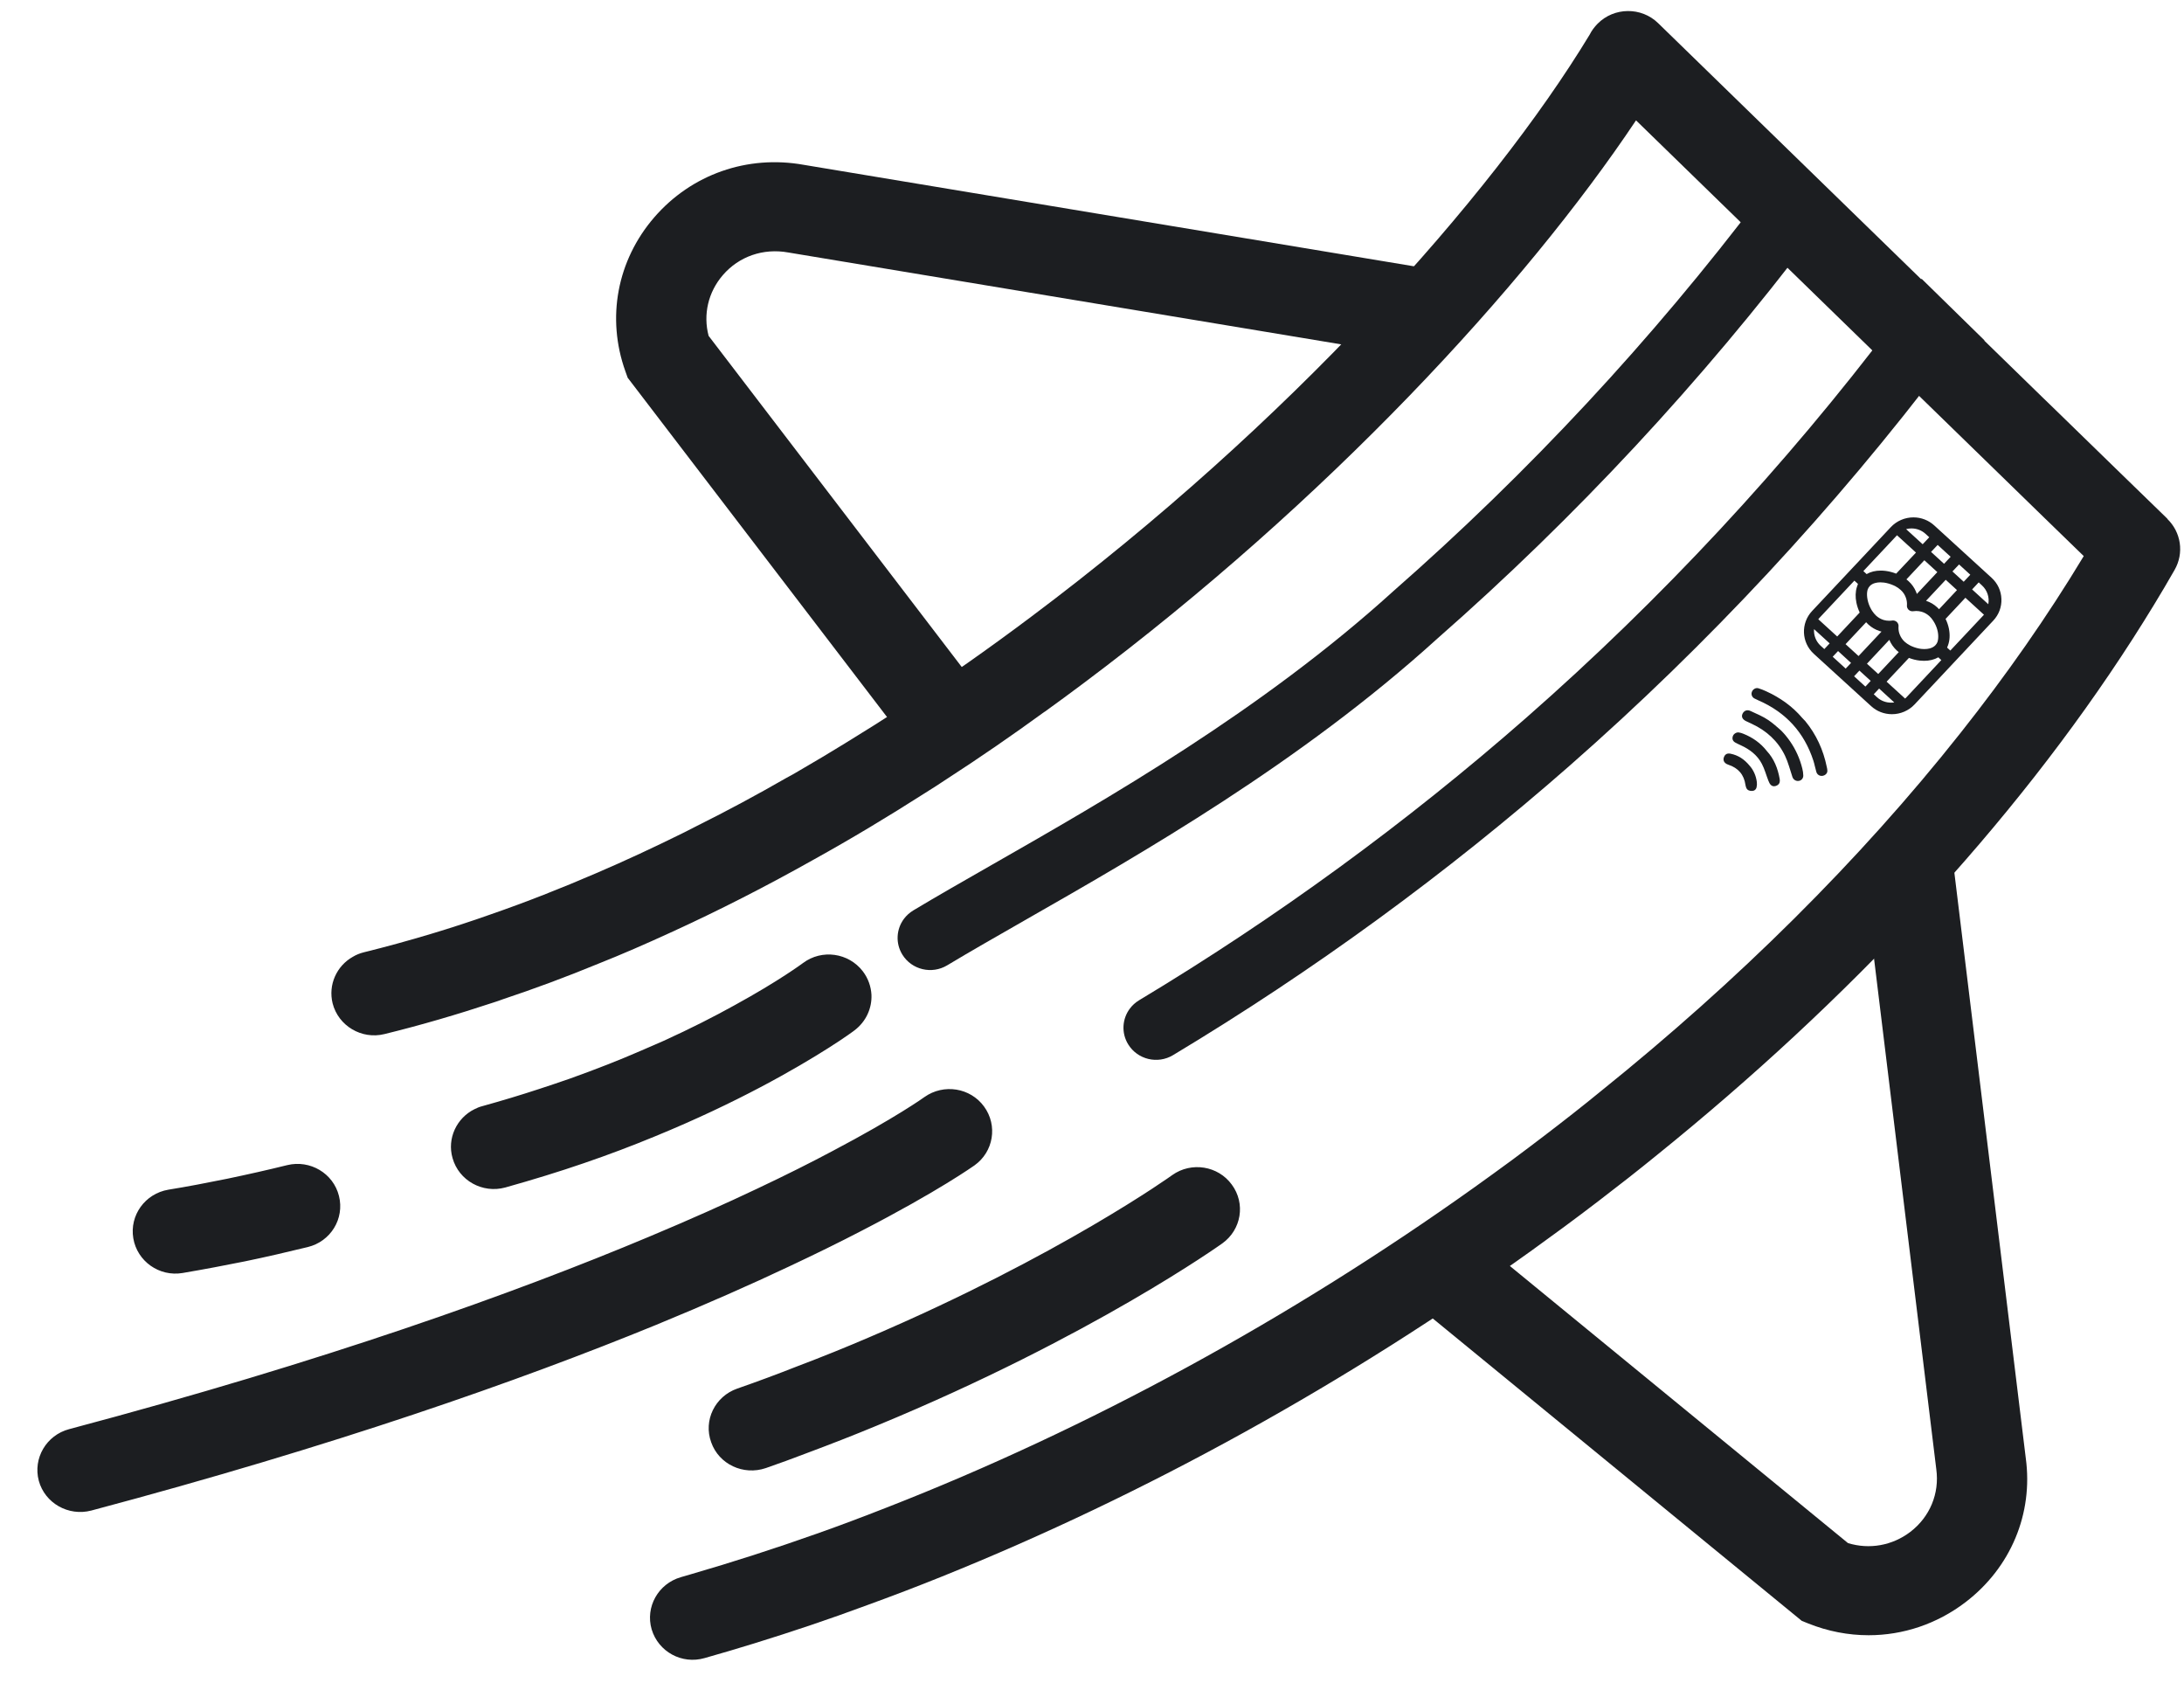 <svg width="53" height="41" viewBox="0 0 53 41" fill="none" xmlns="http://www.w3.org/2000/svg">
<path d="M27.419 24.469C27.233 24.716 27.207 25.06 27.379 25.338C27.607 25.707 28.093 25.823 28.466 25.599C31.873 23.553 35.11 21.191 38.089 18.578C41.45 15.63 44.52 12.331 47.212 8.773C47.213 8.772 47.214 8.771 47.215 8.77C47.473 8.425 47.4 7.938 47.051 7.682C46.701 7.424 46.206 7.495 45.944 7.84C43.316 11.314 40.319 14.535 37.038 17.413C34.13 19.963 30.969 22.269 27.643 24.267C27.553 24.321 27.478 24.39 27.419 24.469Z" fill="#1C1E21"/>
<path d="M21.937 22.291C21.752 22.538 21.726 22.881 21.898 23.16C22.125 23.528 22.612 23.644 22.985 23.42C23.543 23.085 24.194 22.713 24.883 22.319C27.703 20.708 31.566 18.501 34.878 15.495C38.229 12.556 41.298 9.257 43.991 5.699C44.255 5.353 44.18 4.865 43.83 4.608C43.48 4.35 42.984 4.421 42.723 4.766C40.095 8.24 37.098 11.461 33.816 14.339C30.623 17.238 26.847 19.395 24.09 20.97C23.393 21.368 22.735 21.744 22.162 22.088C22.072 22.143 21.996 22.212 21.937 22.291Z" fill="#1C1E21"/>
<path d="M23.881 26.846C23.547 26.388 22.902 26.285 22.434 26.615C22.43 26.619 21.739 27.116 20.201 27.926C19.689 28.199 19.081 28.505 18.375 28.838C17.619 29.197 16.747 29.587 15.753 30.003C12.48 31.377 7.877 33.025 1.679 34.672C1.125 34.818 0.797 35.379 0.941 35.923C1.089 36.469 1.661 36.792 2.216 36.647C8.093 35.084 12.595 33.505 15.919 32.144C17.154 31.636 18.227 31.161 19.146 30.727C19.801 30.419 20.381 30.134 20.885 29.872C22.787 28.892 23.64 28.277 23.647 28.274C24.112 27.944 24.216 27.305 23.881 26.846ZM8.226 29.016C8.09 28.465 7.524 28.132 6.97 28.267C6.498 28.384 6.008 28.494 5.515 28.597C5.025 28.696 4.546 28.789 4.085 28.863C3.52 28.959 3.141 29.485 3.235 30.042C3.329 30.6 3.865 30.98 4.431 30.884C4.956 30.795 5.461 30.699 5.936 30.603C6.451 30.497 6.959 30.379 7.467 30.255C8.025 30.12 8.364 29.567 8.226 29.016ZM20.939 23.565C20.593 23.114 19.945 23.022 19.488 23.363C19.484 23.366 18.908 23.796 17.824 24.389C17.345 24.655 16.769 24.95 16.095 25.256C15.926 25.33 15.75 25.408 15.566 25.486C15.036 25.717 14.457 25.944 13.83 26.168C13.585 26.253 13.333 26.339 13.07 26.424C12.638 26.566 12.181 26.704 11.705 26.836C11.637 26.853 11.576 26.878 11.514 26.91C11.082 27.123 10.845 27.62 10.982 28.096C11.136 28.643 11.709 28.959 12.26 28.81C12.93 28.622 13.567 28.427 14.165 28.221C14.781 28.011 15.357 27.791 15.89 27.571C17.896 26.75 19.329 25.916 20.096 25.43C20.518 25.163 20.734 25 20.738 24.996C21.018 24.783 21.162 24.46 21.148 24.133C21.137 23.935 21.069 23.736 20.939 23.565ZM52.595 12.589L52.598 12.586L51.46 11.481L49.789 9.855L49.58 9.653L48.154 8.264L48.158 8.257L46.631 6.762C46.631 6.766 46.627 6.773 46.624 6.776L40.239 0.562C39.832 0.164 39.169 0.171 38.769 0.576C38.69 0.658 38.625 0.743 38.578 0.839C36.176 4.805 31.242 10.306 25.03 14.958C24.029 15.71 22.996 16.438 21.933 17.134C21.458 17.443 20.979 17.745 20.496 18.04C20.133 18.264 19.769 18.48 19.402 18.693C19.293 18.757 19.185 18.821 19.074 18.878C18.364 19.286 17.644 19.673 16.917 20.035C16.801 20.096 16.683 20.156 16.567 20.213C15.876 20.554 15.177 20.881 14.471 21.183C13.625 21.548 12.768 21.886 11.907 22.184C11.428 22.354 10.945 22.511 10.463 22.656C9.919 22.819 9.375 22.969 8.828 23.104C8.731 23.128 8.644 23.164 8.562 23.213C8.169 23.434 7.96 23.892 8.072 24.343C8.212 24.89 8.777 25.224 9.328 25.088C10.222 24.869 11.107 24.609 11.986 24.318C12.055 24.297 12.123 24.272 12.191 24.247C12.969 23.988 13.744 23.7 14.511 23.384C15.101 23.15 15.685 22.894 16.265 22.628C17.45 22.088 18.613 21.492 19.751 20.852C20.666 20.345 21.562 19.805 22.441 19.244C22.625 19.13 22.805 19.013 22.981 18.896C23.788 18.374 24.576 17.83 25.347 17.269H25.351C25.664 17.042 25.977 16.815 26.283 16.584C32.197 12.159 37.008 6.954 39.702 2.92L49.609 12.561L50.567 13.491C49.688 14.95 48.684 16.385 47.575 17.784C45.125 20.881 42.158 23.81 38.866 26.459C38.406 26.836 37.934 27.205 37.459 27.567C37.206 27.759 36.954 27.951 36.699 28.139C36.392 28.363 36.083 28.59 35.773 28.81C31.307 31.995 26.417 34.662 21.512 36.576C20.95 36.796 20.388 37.009 19.823 37.208C18.8 37.57 17.777 37.9 16.758 38.195C16.679 38.22 16.599 38.241 16.524 38.263C15.973 38.422 15.656 38.987 15.814 39.53C15.977 40.074 16.549 40.386 17.1 40.226C17.504 40.113 17.907 39.992 18.31 39.868C19.218 39.587 20.129 39.282 21.036 38.945C21.645 38.724 22.25 38.493 22.858 38.248C27.796 36.26 32.705 33.547 37.181 30.33C37.437 30.145 37.692 29.96 37.948 29.772C38.236 29.559 38.521 29.346 38.802 29.13C39.277 28.767 39.749 28.398 40.21 28.022C44.83 24.293 48.846 20.025 51.752 15.504C52.109 14.947 52.451 14.389 52.771 13.828C53.009 13.413 52.926 12.909 52.595 12.589ZM29.892 28.739C29.561 28.284 28.913 28.178 28.448 28.508C28.441 28.515 25.718 30.468 21.094 32.443C20.54 32.681 19.953 32.919 19.344 33.149C18.875 33.334 18.39 33.515 17.889 33.689C17.352 33.877 17.064 34.459 17.259 34.992C17.446 35.525 18.04 35.802 18.584 35.617C18.912 35.504 19.232 35.386 19.546 35.266C20.147 35.042 20.73 34.815 21.285 34.584C26.507 32.428 29.651 30.173 29.662 30.166C30.126 29.833 30.231 29.197 29.892 28.739Z" fill="#1C1E21"/>
<path d="M45.347 39.672C44.855 39.672 44.358 39.578 43.88 39.386L43.724 39.323L34.453 31.728L35.852 30.068L44.846 37.437C45.365 37.596 45.92 37.498 46.357 37.166C46.833 36.802 47.069 36.234 46.989 35.646L45.191 20.901L47.363 20.644L49.16 35.373C49.344 36.719 48.797 38.032 47.696 38.872C47.004 39.4 46.182 39.672 45.347 39.672Z" fill="#1C1E21"/>
<path d="M22.488 18.654L15.232 9.164L15.176 9.007C14.713 7.713 14.975 6.317 15.877 5.273C16.78 4.229 18.137 3.753 19.506 3.999L34.328 6.463L33.964 8.59L19.127 6.125C18.521 6.016 17.933 6.221 17.543 6.673C17.185 7.087 17.06 7.629 17.196 8.148L24.236 17.355L22.488 18.654Z" fill="#1C1E21"/>
<path d="M46.658 13.204L46.818 13.034L46.729 12.953C46.636 12.867 46.514 12.82 46.386 12.82C46.342 12.82 46.298 12.826 46.256 12.837L46.658 13.204ZM47.177 13.678L47.337 13.508L47.022 13.22L46.862 13.39L47.177 13.678ZM45.298 13.928C45.394 13.872 45.51 13.843 45.64 13.843C45.679 13.843 45.72 13.845 45.762 13.851C45.846 13.862 45.933 13.885 46.015 13.917L46.496 13.406L46.035 12.986C46.035 12.987 45.219 13.855 45.219 13.855L45.298 13.928ZM47.654 14.114L47.814 13.943L47.541 13.694L47.381 13.864L47.654 14.114ZM46.315 14.099C46.396 14.172 46.457 14.26 46.499 14.36C46.506 14.376 46.512 14.393 46.517 14.41L47.014 13.88L46.699 13.592L46.264 14.056C46.282 14.07 46.299 14.084 46.315 14.099ZM48.251 14.659C48.282 14.494 48.226 14.32 48.097 14.202L48.018 14.129L47.858 14.3L48.251 14.659ZM46.74 14.576C46.84 14.608 46.931 14.661 47.009 14.733C47.025 14.748 47.041 14.763 47.056 14.78L47.491 14.316L47.218 14.066L46.74 14.576ZM44.584 15.442L45.13 14.86C45.094 14.783 45.066 14.701 45.05 14.621C45.022 14.486 45.026 14.355 45.061 14.244C45.069 14.215 45.078 14.19 45.088 14.166L45.001 14.087L44.155 14.988C44.144 15 44.134 15.011 44.125 15.023L44.584 15.442ZM45.936 15.053C45.972 15.053 46.005 15.066 46.03 15.089L46.038 15.096L46.053 15.118C46.068 15.139 46.076 15.17 46.072 15.201C46.071 15.213 46.071 15.226 46.071 15.238C46.072 15.293 46.082 15.345 46.102 15.395C46.128 15.462 46.169 15.522 46.222 15.57C46.257 15.602 46.3 15.631 46.349 15.657L46.387 15.676C46.472 15.713 46.549 15.734 46.624 15.743C46.65 15.746 46.675 15.747 46.699 15.747C46.745 15.747 46.788 15.742 46.827 15.732C46.886 15.716 46.934 15.69 46.968 15.653C46.989 15.631 47.006 15.604 47.018 15.574C47.021 15.564 47.026 15.547 47.029 15.529C47.04 15.469 47.039 15.399 47.025 15.327C47.011 15.255 46.984 15.182 46.948 15.116L46.913 15.058C46.885 15.015 46.854 14.978 46.82 14.947C46.765 14.898 46.703 14.862 46.635 14.842C46.59 14.829 46.545 14.823 46.501 14.823L46.409 14.83C46.376 14.83 46.343 14.817 46.319 14.795L46.311 14.788L46.296 14.767C46.28 14.742 46.273 14.713 46.277 14.682C46.281 14.62 46.271 14.551 46.246 14.488C46.221 14.421 46.18 14.363 46.126 14.314C46.089 14.279 46.044 14.248 45.992 14.22L45.953 14.202C45.871 14.166 45.794 14.144 45.721 14.134C45.69 14.13 45.661 14.128 45.632 14.128C45.589 14.128 45.55 14.133 45.514 14.142C45.455 14.156 45.409 14.182 45.375 14.218C45.352 14.242 45.335 14.27 45.323 14.304C45.32 14.315 45.317 14.329 45.314 14.342C45.303 14.403 45.306 14.474 45.321 14.549C45.337 14.629 45.367 14.709 45.408 14.781L45.43 14.818C45.461 14.864 45.494 14.905 45.529 14.937C45.583 14.986 45.645 15.021 45.714 15.042C45.757 15.054 45.801 15.06 45.845 15.06C45.869 15.06 45.893 15.059 45.916 15.055L45.936 15.053ZM44.022 15.263C44.011 15.412 44.068 15.562 44.182 15.666L44.272 15.747L44.401 15.609L44.022 15.263ZM47.329 15.783C47.329 15.783 48.145 14.914 48.146 14.914L47.695 14.502L47.214 15.015C47.252 15.092 47.28 15.175 47.296 15.257C47.324 15.402 47.316 15.54 47.272 15.658C47.265 15.676 47.258 15.694 47.251 15.711L47.329 15.783ZM45.102 15.916L45.659 15.323C45.645 15.319 45.63 15.315 45.616 15.311C45.514 15.279 45.421 15.225 45.34 15.151C45.322 15.134 45.304 15.116 45.286 15.096L44.787 15.628L45.102 15.916ZM44.79 16.221L44.92 16.083L44.605 15.795L44.475 15.933L44.79 16.221ZM45.58 16.352L46.078 15.821C46.063 15.809 46.048 15.797 46.034 15.785C45.952 15.71 45.89 15.621 45.849 15.523L45.306 16.102L45.58 16.352ZM45.268 16.657L45.397 16.519L45.123 16.269L44.994 16.407L45.268 16.657ZM46.232 16.948C46.243 16.937 46.255 16.927 46.265 16.916L47.111 16.014L47.038 15.947C46.94 16.003 46.822 16.032 46.691 16.032C46.657 16.032 46.621 16.03 46.585 16.026C46.497 16.016 46.409 15.994 46.325 15.961L45.783 16.538L46.232 16.948ZM45.551 16.916C45.644 17.001 45.765 17.047 45.892 17.047C45.918 17.047 45.944 17.046 45.969 17.042L45.601 16.705L45.471 16.843L45.551 16.916ZM45.913 17.327C45.724 17.327 45.545 17.258 45.407 17.131L44.016 15.862C43.714 15.586 43.696 15.119 43.976 14.822L45.886 12.788C46.027 12.638 46.226 12.552 46.434 12.552C46.623 12.552 46.803 12.622 46.941 12.749L48.331 14.018C48.477 14.151 48.562 14.333 48.569 14.53C48.577 14.726 48.506 14.914 48.371 15.057L46.461 17.091C46.32 17.241 46.12 17.327 45.913 17.327Z" fill="#1C1E21"/>
<path d="M46.921 13.03L46.778 12.9C46.599 12.737 46.337 12.704 46.122 12.811L46.663 13.305L46.921 13.03ZM44.504 15.606L43.976 15.124C43.907 15.334 43.967 15.566 44.134 15.718L44.276 15.848L44.504 15.606ZM45.218 14.872C45.172 14.788 45.139 14.697 45.121 14.607C45.096 14.483 45.099 14.365 45.131 14.265V14.263L45.133 14.256C45.144 14.218 45.159 14.182 45.177 14.15L44.998 13.986L44.102 14.94C44.073 14.971 44.049 15.002 44.031 15.034L44.588 15.543L45.218 14.872ZM46.598 13.403L46.035 12.889C46.016 12.904 45.998 12.921 45.981 12.939L45.117 13.859L45.291 14.018C45.407 13.931 45.569 13.897 45.753 13.922C45.847 13.934 45.944 13.962 46.034 14.002L46.598 13.403ZM47.439 13.504L47.018 13.12L46.76 13.394L47.181 13.779L47.439 13.504ZM45.022 16.079L44.601 15.695L44.374 15.937L44.795 16.322L45.022 16.079ZM45.804 15.274C45.748 15.271 45.693 15.26 45.639 15.243C45.546 15.214 45.463 15.165 45.389 15.099C45.354 15.066 45.321 15.029 45.29 14.988L44.685 15.632L45.106 16.017L45.804 15.274ZM47.117 13.877L46.696 13.492L46.155 14.067C46.196 14.093 46.233 14.121 46.267 14.152C46.34 14.218 46.395 14.297 46.432 14.386C46.455 14.441 46.47 14.499 46.477 14.557L47.117 13.877ZM47.916 13.94L47.537 13.593L47.279 13.868L47.658 14.215L47.916 13.94ZM45.499 16.515L45.12 16.169L44.892 16.411L45.272 16.758L45.499 16.515ZM46.186 15.81C46.148 15.786 46.114 15.76 46.083 15.732C45.979 15.637 45.91 15.516 45.882 15.384L45.204 16.106L45.584 16.452L46.186 15.81ZM47.594 14.312L47.214 13.966L46.603 14.616C46.64 14.622 46.676 14.63 46.711 14.641C46.804 14.67 46.888 14.719 46.96 14.785C46.993 14.815 47.025 14.85 47.053 14.888L47.594 14.312ZM46.001 15.193C45.999 15.21 45.999 15.226 45.999 15.241C46 15.303 46.012 15.363 46.035 15.421C46.064 15.497 46.112 15.566 46.174 15.622C46.213 15.659 46.261 15.691 46.315 15.72C46.328 15.727 46.342 15.734 46.358 15.74C46.363 15.743 46.367 15.745 46.371 15.747L46.374 15.748C46.45 15.781 46.533 15.803 46.616 15.813C46.699 15.823 46.777 15.819 46.847 15.8C46.918 15.781 46.977 15.748 47.021 15.701C47.048 15.672 47.07 15.638 47.086 15.6C47.091 15.584 47.096 15.564 47.1 15.542C47.113 15.474 47.112 15.395 47.096 15.314C47.081 15.235 47.052 15.155 47.012 15.082C47.008 15.074 47.004 15.067 46.999 15.059C46.991 15.046 46.983 15.032 46.974 15.019C46.943 14.972 46.907 14.93 46.869 14.895C46.807 14.838 46.735 14.797 46.655 14.774C46.591 14.755 46.526 14.748 46.459 14.754C46.445 14.754 46.433 14.755 46.421 14.758C46.402 14.761 46.382 14.755 46.368 14.742C46.364 14.739 46.361 14.735 46.358 14.73C46.35 14.718 46.347 14.705 46.349 14.691C46.354 14.614 46.342 14.535 46.314 14.463C46.284 14.386 46.238 14.318 46.175 14.261C46.134 14.223 46.084 14.188 46.026 14.158C46.012 14.151 45.998 14.144 45.983 14.137L45.974 14.133C45.895 14.098 45.811 14.074 45.73 14.064C45.647 14.052 45.566 14.056 45.496 14.073C45.424 14.09 45.366 14.123 45.322 14.169L45.322 14.17C45.293 14.2 45.271 14.237 45.255 14.28L45.255 14.281C45.25 14.298 45.246 14.314 45.243 14.329C45.231 14.399 45.233 14.48 45.25 14.563C45.268 14.65 45.301 14.738 45.346 14.816C45.355 14.832 45.362 14.845 45.37 14.856C45.403 14.908 45.441 14.953 45.481 14.989C45.543 15.046 45.614 15.086 45.694 15.11C45.77 15.132 45.851 15.137 45.928 15.125L45.931 15.125L45.933 15.125C45.953 15.124 45.969 15.13 45.982 15.142C45.984 15.144 45.988 15.148 45.991 15.153C45.999 15.165 46.002 15.179 46.001 15.193ZM45.502 16.968C45.668 17.119 45.907 17.16 46.113 17.076L45.597 16.605L45.37 16.847L45.502 16.968ZM48.287 14.788C48.381 14.57 48.327 14.315 48.147 14.15L48.014 14.029L47.756 14.304L48.287 14.788ZM46.229 17.041C46.262 17.018 46.292 16.992 46.318 16.964L47.214 16.011L47.045 15.856C46.931 15.941 46.773 15.976 46.594 15.956C46.496 15.944 46.398 15.917 46.307 15.876L45.682 16.542L46.229 17.041ZM48.197 14.963C48.213 14.947 48.229 14.928 48.244 14.906L47.692 14.402L47.127 15.002C47.173 15.087 47.208 15.179 47.225 15.271C47.252 15.402 47.244 15.527 47.205 15.632C47.204 15.634 47.203 15.638 47.202 15.641C47.192 15.67 47.178 15.7 47.162 15.727L47.333 15.883L48.197 14.963ZM46.408 17.043C46.155 17.312 45.728 17.328 45.456 17.08L44.066 15.81C43.793 15.56 43.776 15.139 44.029 14.87L45.94 12.836C46.192 12.567 46.62 12.551 46.892 12.801L48.283 14.07C48.555 14.319 48.571 14.74 48.319 15.009L46.408 17.043Z" fill="#1C1E21"/>
<path d="M46.661 13.264L46.879 13.032L46.758 12.922C46.657 12.829 46.526 12.779 46.387 12.779C46.313 12.779 46.242 12.793 46.175 12.82L46.661 13.264ZM47.18 13.737L47.398 13.505L47.02 13.161L46.803 13.393L47.18 13.737ZM45.294 13.981C45.387 13.918 45.505 13.885 45.64 13.885C45.679 13.885 45.718 13.887 45.757 13.893C45.847 13.905 45.94 13.93 46.027 13.968L46.556 13.404L46.035 12.928C46.024 12.938 46.014 12.948 46.003 12.959L45.159 13.858L45.294 13.981ZM47.657 14.174L47.874 13.941L47.539 13.634L47.321 13.866L47.657 14.174ZM46.201 14.062C46.232 14.083 46.261 14.106 46.287 14.13C46.364 14.2 46.422 14.282 46.46 14.376C46.476 14.413 46.488 14.454 46.496 14.494L47.075 13.878L46.698 13.533L46.201 14.062ZM48.275 14.738C48.342 14.54 48.287 14.318 48.127 14.171L48.016 14.07L47.798 14.302L48.275 14.738ZM46.72 14.613C46.817 14.644 46.905 14.694 46.981 14.764C47.007 14.788 47.032 14.814 47.056 14.842L47.552 14.314L47.216 14.007L46.662 14.597C46.681 14.601 46.701 14.607 46.72 14.613ZM44.586 15.501L45.182 14.867C45.14 14.786 45.11 14.699 45.092 14.613C45.066 14.481 45.07 14.355 45.105 14.249C45.114 14.216 45.126 14.185 45.14 14.156L45 14.027L44.124 14.96C44.103 14.982 44.084 15.005 44.068 15.028L44.586 15.501ZM45.967 15.095L46.003 15.121L46.029 15.201C46.029 15.209 46.029 15.224 46.029 15.24C46.03 15.3 46.041 15.356 46.062 15.41C46.091 15.483 46.135 15.547 46.194 15.601C46.233 15.636 46.278 15.667 46.329 15.694C46.343 15.702 46.357 15.708 46.37 15.714C46.459 15.753 46.541 15.775 46.62 15.784C46.646 15.787 46.673 15.789 46.699 15.789C46.75 15.789 46.796 15.783 46.839 15.772C46.905 15.755 46.959 15.724 47 15.682C47.024 15.656 47.044 15.625 47.058 15.589C47.063 15.574 47.068 15.556 47.071 15.537C47.084 15.472 47.082 15.397 47.067 15.319C47.052 15.243 47.024 15.166 46.986 15.096L46.95 15.036C46.919 14.99 46.886 14.95 46.849 14.916C46.79 14.862 46.722 14.824 46.647 14.802C46.6 14.788 46.551 14.781 46.502 14.781L46.41 14.788H46.381L46.347 14.763L46.333 14.74L46.32 14.684C46.325 14.618 46.313 14.542 46.287 14.473C46.258 14.4 46.214 14.336 46.156 14.283C46.116 14.246 46.068 14.213 46.013 14.184L45.971 14.164C45.885 14.126 45.804 14.102 45.727 14.092C45.695 14.088 45.664 14.086 45.633 14.086C45.587 14.086 45.544 14.091 45.504 14.101C45.438 14.117 45.383 14.147 45.344 14.189C45.318 14.217 45.298 14.25 45.283 14.29C45.279 14.305 45.276 14.319 45.273 14.335C45.261 14.4 45.263 14.477 45.28 14.557C45.297 14.641 45.328 14.726 45.372 14.802C45.38 14.815 45.387 14.828 45.395 14.84C45.427 14.89 45.462 14.933 45.501 14.968C45.56 15.021 45.627 15.06 45.702 15.081C45.75 15.095 45.798 15.102 45.846 15.102C45.872 15.102 45.898 15.1 45.924 15.096L45.938 15.095H45.967ZM43.992 15.178C43.949 15.364 44.008 15.563 44.154 15.697L44.274 15.806L44.462 15.607L43.992 15.178ZM47.332 15.842L48.176 14.943C48.186 14.932 48.196 14.921 48.205 14.91L47.693 14.443L47.164 15.007C47.206 15.089 47.237 15.177 47.255 15.265C47.282 15.402 47.274 15.533 47.233 15.643C47.223 15.671 47.212 15.697 47.199 15.721L47.332 15.842ZM45.105 15.975L45.742 15.297C45.704 15.291 45.667 15.283 45.63 15.271C45.533 15.24 45.445 15.189 45.369 15.12C45.341 15.094 45.314 15.065 45.289 15.033L44.727 15.63L45.105 15.975ZM44.793 16.28L44.98 16.081L44.603 15.736L44.415 15.936L44.793 16.28ZM45.582 16.411L46.142 15.816C46.113 15.796 46.087 15.775 46.063 15.753C45.969 15.668 45.902 15.561 45.867 15.444L45.246 16.104L45.582 16.411ZM45.271 16.716L45.458 16.517L45.121 16.21L44.934 16.41L45.271 16.716ZM46.231 17.003C46.255 16.985 46.277 16.965 46.297 16.944L47.172 16.012L47.043 15.894C46.948 15.957 46.828 15.991 46.692 15.991C46.659 15.991 46.624 15.989 46.59 15.984C46.497 15.974 46.402 15.948 46.314 15.911L45.723 16.54L46.231 17.003ZM45.522 16.946C45.623 17.038 45.755 17.089 45.893 17.089C45.949 17.089 46.004 17.081 46.057 17.064L45.599 16.646L45.412 16.845L45.522 16.946ZM45.913 17.285C45.736 17.285 45.566 17.22 45.436 17.101L44.046 15.831C43.761 15.571 43.744 15.131 44.007 14.85L45.918 12.816C46.051 12.675 46.239 12.594 46.434 12.594C46.612 12.594 46.782 12.66 46.913 12.779L48.303 14.049C48.587 14.309 48.604 14.748 48.34 15.029L46.43 17.063C46.297 17.204 46.109 17.285 45.913 17.285Z" fill="#1C1E21"/>
<path d="M47.093 15.752L47.311 15.951L47.327 15.934L47.108 15.733C47.103 15.74 47.099 15.746 47.093 15.752ZM47.093 15.752L47.311 15.951L47.327 15.934L47.108 15.733C47.103 15.74 47.099 15.746 47.093 15.752ZM47.093 15.752L47.311 15.951L47.327 15.934L47.108 15.733C47.103 15.74 47.099 15.746 47.093 15.752ZM47.093 15.752L47.311 15.951L47.327 15.934L47.108 15.733C47.103 15.74 47.099 15.746 47.093 15.752ZM47.093 15.752L47.311 15.951L47.327 15.934L47.108 15.733C47.103 15.74 47.099 15.746 47.093 15.752ZM47.093 15.752L47.311 15.951L47.327 15.934L47.108 15.733C47.103 15.74 47.099 15.746 47.093 15.752ZM47.093 15.752L47.311 15.951L47.327 15.934L47.108 15.733C47.103 15.74 47.099 15.746 47.093 15.752ZM46.981 13.028L46.665 13.364L46.051 12.803C46.284 12.657 46.597 12.677 46.808 12.87L46.981 13.028ZM47.5 13.502L47.184 13.838L46.701 13.396L47.017 13.06L47.5 13.502ZM47.977 13.938L47.661 14.274L47.219 13.87L47.535 13.534L47.977 13.938ZM48.176 14.119C48.389 14.313 48.432 14.619 48.301 14.858L47.696 14.306L48.013 13.97L48.176 14.119ZM46.658 13.4L46.045 14.053C45.952 14.008 45.85 13.977 45.748 13.963C45.576 13.94 45.407 13.97 45.291 14.074L45.058 13.861L45.951 12.911C45.978 12.882 46.007 12.856 46.037 12.833L46.658 13.4ZM47.177 13.874L46.444 14.655C46.442 14.655 46.44 14.655 46.439 14.655C46.442 14.57 46.427 14.483 46.394 14.402C46.36 14.321 46.309 14.246 46.239 14.183C46.196 14.143 46.145 14.107 46.089 14.077L46.694 13.433L47.177 13.874ZM47.655 14.31L47.05 14.954C47.015 14.902 46.975 14.855 46.932 14.816C46.863 14.752 46.782 14.707 46.698 14.681C46.638 14.662 46.575 14.652 46.513 14.652L47.213 13.906L47.655 14.31ZM48.3 14.899C48.28 14.931 48.257 14.963 48.229 14.992L46.35 16.992C46.312 17.033 46.269 17.067 46.225 17.094L45.622 16.544L46.298 15.825C46.391 15.871 46.496 15.902 46.599 15.914C46.767 15.933 46.933 15.902 47.048 15.801L47.265 15.999L47.28 15.983L47.064 15.785C47.067 15.783 47.07 15.779 47.073 15.776C47.08 15.768 47.087 15.761 47.093 15.752L47.311 15.951L47.327 15.934L47.108 15.733C47.131 15.7 47.149 15.664 47.162 15.626C47.163 15.623 47.165 15.62 47.165 15.618C47.204 15.515 47.208 15.396 47.184 15.278C47.165 15.18 47.127 15.083 47.076 14.996L47.69 14.342L48.3 14.899ZM44.564 15.603L44.279 15.907L44.105 15.749C43.905 15.566 43.855 15.284 43.96 15.051L44.564 15.603ZM45.083 16.077L44.797 16.381L44.314 15.939L44.6 15.636L45.083 16.077ZM45.56 16.513L45.275 16.817L44.833 16.413L45.118 16.109L45.56 16.513ZM46.189 17.087C45.962 17.208 45.673 17.18 45.474 16.998L45.31 16.849L45.595 16.545L46.189 17.087ZM45.145 16.108L45.913 15.29C45.922 15.441 45.99 15.589 46.112 15.701C46.154 15.738 46.202 15.772 46.254 15.801L45.586 16.512L45.145 16.108ZM44.626 15.634L45.296 14.921C45.332 14.976 45.374 15.026 45.419 15.068C45.488 15.131 45.568 15.177 45.652 15.203C45.734 15.229 45.82 15.238 45.905 15.229L45.109 16.076L44.626 15.634ZM43.978 15.042C44.001 14.995 44.033 14.952 44.071 14.911L44.996 13.927L45.232 14.142C45.206 14.181 45.187 14.223 45.174 14.269C45.174 14.269 45.174 14.27 45.174 14.27C45.141 14.37 45.14 14.485 45.163 14.599C45.183 14.696 45.22 14.792 45.27 14.879L44.591 15.602L43.978 15.042ZM47.053 15.73C47.002 15.784 46.934 15.821 46.858 15.841C46.782 15.861 46.697 15.865 46.611 15.855C46.525 15.845 46.437 15.821 46.358 15.786C46.352 15.784 46.346 15.781 46.34 15.779C46.325 15.772 46.31 15.764 46.295 15.757C46.239 15.727 46.189 15.693 46.145 15.653C46.077 15.591 46.027 15.516 45.996 15.436C45.971 15.374 45.958 15.308 45.957 15.243C45.957 15.224 45.957 15.206 45.959 15.188C45.96 15.183 45.958 15.178 45.956 15.175C45.955 15.174 45.954 15.173 45.953 15.172C45.949 15.168 45.943 15.166 45.936 15.167C45.852 15.18 45.765 15.175 45.682 15.15C45.6 15.126 45.521 15.082 45.452 15.02C45.409 14.981 45.37 14.933 45.335 14.879C45.326 14.865 45.318 14.851 45.309 14.836C45.263 14.755 45.228 14.663 45.209 14.572C45.192 14.485 45.188 14.4 45.202 14.322C45.205 14.304 45.21 14.285 45.215 14.267C45.215 14.267 45.215 14.266 45.216 14.266C45.233 14.219 45.258 14.177 45.291 14.141L45.292 14.141C45.343 14.086 45.41 14.051 45.487 14.032C45.563 14.013 45.649 14.01 45.736 14.022C45.824 14.033 45.911 14.059 45.992 14.095C45.995 14.096 45.999 14.098 46.002 14.099C46.017 14.107 46.032 14.114 46.047 14.121C46.106 14.152 46.16 14.189 46.205 14.231C46.274 14.293 46.323 14.368 46.354 14.447C46.385 14.527 46.398 14.612 46.392 14.696C46.391 14.7 46.392 14.704 46.394 14.708C46.395 14.709 46.396 14.711 46.397 14.712C46.401 14.715 46.408 14.717 46.413 14.716C46.428 14.714 46.442 14.712 46.457 14.711C46.527 14.706 46.599 14.713 46.668 14.734C46.751 14.758 46.83 14.801 46.898 14.864C46.94 14.901 46.977 14.946 47.01 14.996C47.019 15.01 47.028 15.024 47.036 15.038C47.041 15.046 47.046 15.054 47.05 15.062C47.092 15.138 47.122 15.222 47.139 15.306C47.155 15.39 47.157 15.474 47.143 15.55C47.138 15.573 47.133 15.594 47.126 15.615C47.109 15.658 47.084 15.696 47.053 15.73ZM45.971 12.864L44.06 14.898C43.824 15.151 43.839 15.545 44.096 15.779L45.486 17.049C45.741 17.282 46.14 17.266 46.377 17.015L48.288 14.98C48.525 14.728 48.51 14.334 48.255 14.101L46.864 12.831C46.608 12.597 46.208 12.612 45.971 12.864ZM47.093 15.752L47.311 15.951L47.327 15.934L47.108 15.733C47.103 15.74 47.099 15.746 47.093 15.752ZM47.093 15.752L47.311 15.951L47.327 15.934L47.108 15.733C47.103 15.74 47.099 15.746 47.093 15.752ZM47.093 15.752L47.311 15.951L47.327 15.934L47.108 15.733C47.103 15.74 47.099 15.746 47.093 15.752ZM47.093 15.752L47.311 15.951L47.327 15.934L47.108 15.733C47.103 15.74 47.099 15.746 47.093 15.752ZM47.093 15.752L47.311 15.951L47.327 15.934L47.108 15.733C47.103 15.74 47.099 15.746 47.093 15.752ZM47.093 15.752L47.311 15.951L47.327 15.934L47.108 15.733C47.103 15.74 47.099 15.746 47.093 15.752ZM47.093 15.752L47.311 15.951L47.327 15.934L47.108 15.733C47.103 15.74 47.099 15.746 47.093 15.752ZM47.093 15.752L47.311 15.951L47.327 15.934L47.108 15.733C47.103 15.74 47.099 15.746 47.093 15.752Z" fill="#1C1E21"/>
<path d="M43.807 17.492C44.077 17.82 44.247 18.194 44.331 18.606C44.344 18.669 44.367 18.736 44.302 18.79C44.224 18.854 44.108 18.826 44.079 18.731C44.051 18.64 44.035 18.544 44.006 18.454C43.784 17.773 43.343 17.285 42.679 16.995C42.643 16.979 42.608 16.962 42.573 16.944C42.516 16.913 42.491 16.846 42.513 16.787C42.536 16.722 42.606 16.679 42.672 16.698C42.735 16.717 42.797 16.742 42.858 16.77C43.197 16.925 43.495 17.134 43.736 17.418C43.758 17.444 43.784 17.467 43.807 17.492Z" fill="#1C1E21"/>
<path d="M43.33 17.84C43.346 17.86 43.362 17.879 43.376 17.898C43.384 17.907 43.39 17.916 43.397 17.925C43.399 17.927 43.4 17.929 43.401 17.931C43.416 17.95 43.428 17.969 43.442 17.988C43.58 18.187 43.678 18.407 43.737 18.644C43.751 18.699 43.76 18.756 43.761 18.812C43.763 18.885 43.714 18.937 43.648 18.946C43.579 18.954 43.518 18.914 43.496 18.846C43.438 18.674 43.395 18.495 43.317 18.333C43.147 17.98 42.869 17.727 42.51 17.56C42.463 17.538 42.414 17.516 42.367 17.493C42.282 17.449 42.255 17.387 42.286 17.318C42.314 17.257 42.369 17.223 42.432 17.234H42.434C42.448 17.236 42.462 17.241 42.476 17.247C42.48 17.249 42.484 17.251 42.488 17.253C42.49 17.253 42.492 17.255 42.494 17.255C42.638 17.322 42.787 17.384 42.916 17.472C43.024 17.546 43.123 17.634 43.221 17.721C43.258 17.758 43.294 17.798 43.33 17.84Z" fill="#1C1E21"/>
<path d="M42.877 18.221C43.052 18.41 43.143 18.642 43.188 18.896C43.199 18.955 43.191 19.012 43.136 19.048C43.086 19.081 43.026 19.087 42.98 19.049C42.948 19.023 42.929 18.978 42.913 18.938C42.86 18.802 42.823 18.66 42.756 18.532C42.646 18.32 42.461 18.18 42.245 18.081C42.199 18.059 42.153 18.039 42.109 18.014C42.047 17.978 42.029 17.922 42.053 17.856C42.072 17.804 42.138 17.761 42.196 17.77C42.234 17.775 42.272 17.787 42.308 17.802C42.532 17.892 42.725 18.026 42.877 18.221Z" fill="#1C1E21"/>
<path d="M42.459 18.577C42.552 18.682 42.615 18.82 42.634 18.975C42.639 19.016 42.637 19.062 42.627 19.102C42.612 19.159 42.569 19.19 42.509 19.189C42.451 19.188 42.399 19.17 42.376 19.11C42.368 19.089 42.362 19.066 42.358 19.044C42.323 18.794 42.184 18.632 41.941 18.552C41.838 18.518 41.802 18.442 41.84 18.358C41.868 18.296 41.917 18.27 41.994 18.285C42.18 18.322 42.329 18.419 42.459 18.577Z" fill="#1C1E21"/>
</svg>
